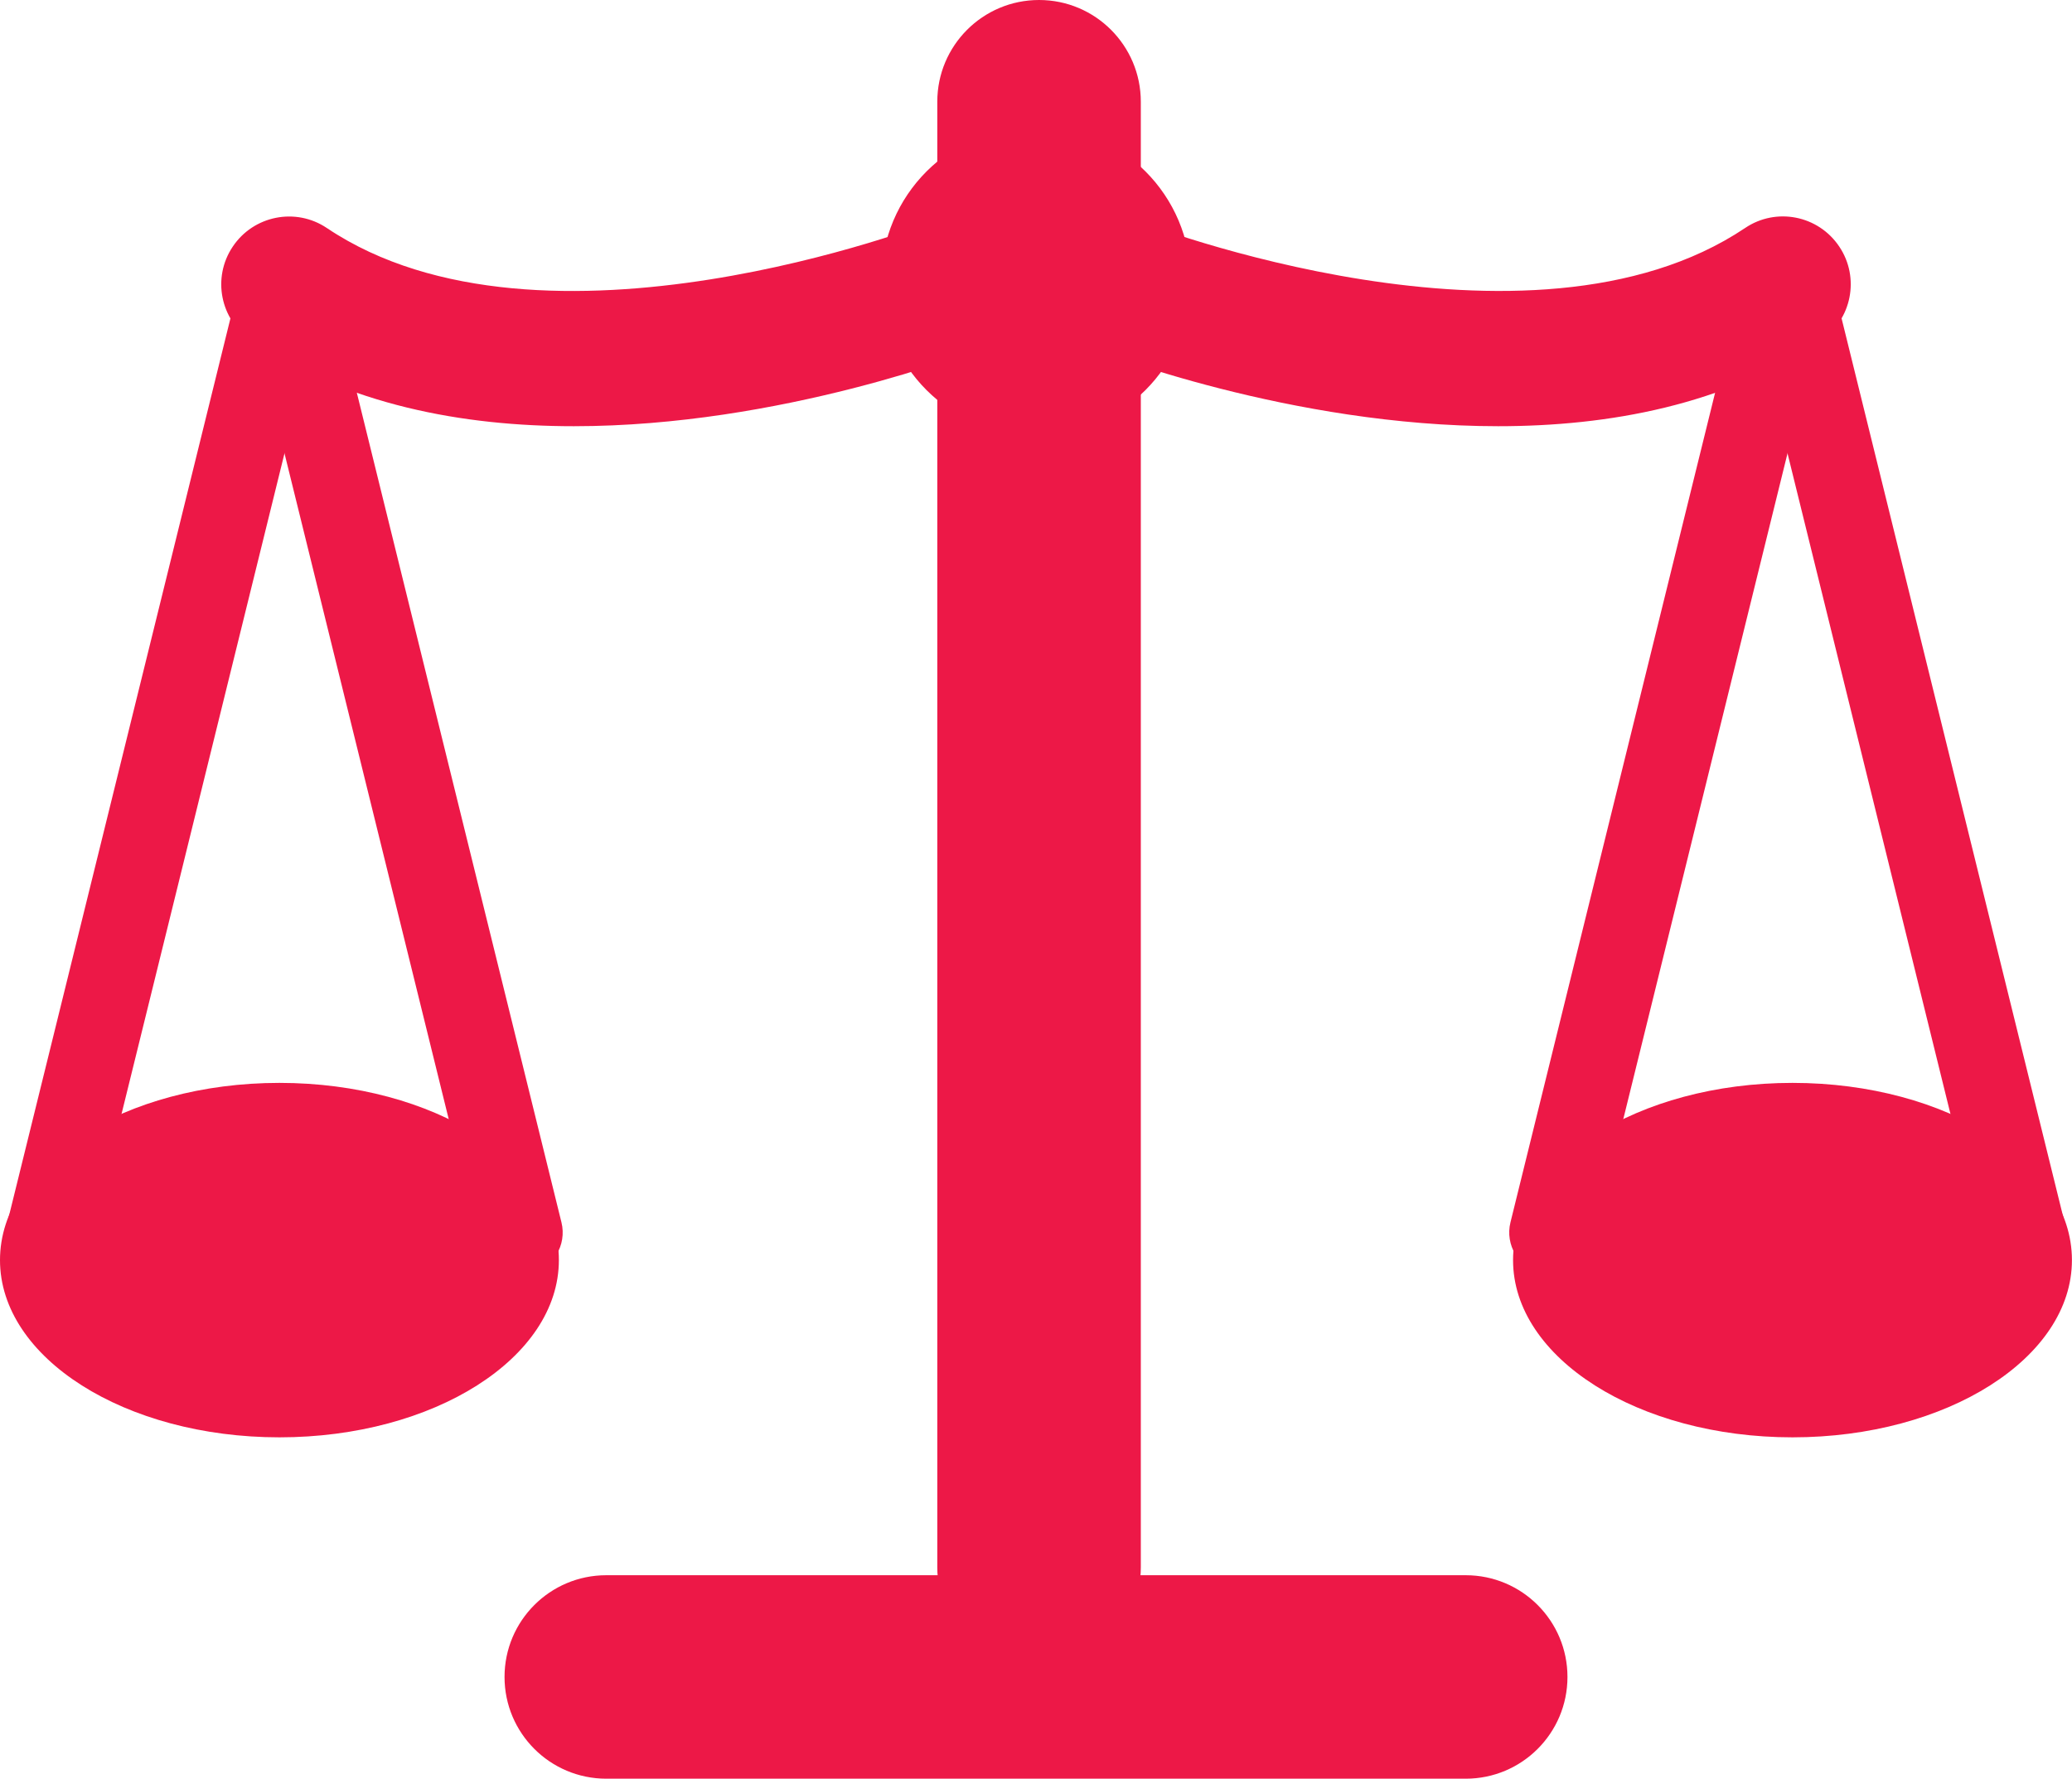 <?xml version="1.0" encoding="utf-8"?>
<!-- Generator: Adobe Illustrator 16.0.0, SVG Export Plug-In . SVG Version: 6.00 Build 0)  -->
<!DOCTYPE svg PUBLIC "-//W3C//DTD SVG 1.1//EN" "http://www.w3.org/Graphics/SVG/1.1/DTD/svg11.dtd">
<svg version="1.1" id="Layer_1" xmlns="http://www.w3.org/2000/svg" xmlns:xlink="http://www.w3.org/1999/xlink" x="0px" y="0px"
	 width="30.542px" height="26.225px" viewBox="0 0 30.542 26.225" enable-background="new 0 0 30.542 26.225" xml:space="preserve">
<g>
	<g>
		<path fill="#ed1847" d="M21.605,26.225H8.937c-0.829,0-1.5-0.672-1.5-1.5s0.671-1.5,1.5-1.5h12.668c0.829,0,1.5,0.672,1.5,1.5
			S22.434,26.225,21.605,26.225z"/>
	</g>
	<g>
		<path fill="#ed1847" d="M15.316,24.608c-0.829,0-1.5-0.672-1.5-1.5V1.5c0-0.828,0.671-1.5,1.5-1.5s1.5,0.672,1.5,1.5v21.608
			C16.816,23.937,16.145,24.608,15.316,24.608z"/>
	</g>
	<g>
		<g>
			<path fill="#ed1847" d="M15.271,6.42c1.26,0,2.281-1.021,2.281-2.28c0-1.261-1.021-2.281-2.281-2.281
				c-1.26,0-2.281,1.021-2.281,2.281C12.99,5.399,14.011,6.42,15.271,6.42"/>
		</g>
		<g>
			<path fill="#ed1847" d="M22.083,6.284c-3.055,0-5.858-1.092-6.036-1.162c-0.513-0.204-0.763-0.784-0.56-1.298
				c0.203-0.513,0.784-0.766,1.297-0.562c0.058,0.022,5.758,2.234,8.939,0.1c0.458-0.31,1.08-0.187,1.388,0.273
				c0.308,0.458,0.185,1.079-0.273,1.387C25.423,5.972,23.717,6.284,22.083,6.284z"/>
		</g>
		<g>
			<path fill="#ed1847" d="M8.459,6.284c-1.634,0-3.341-0.313-4.755-1.262C3.246,4.715,3.123,4.094,3.431,3.636
				C3.738,3.177,4.36,3.054,4.818,3.362C8,5.497,13.7,3.284,13.758,3.263c0.514-0.204,1.095,0.049,1.297,0.562
				c0.203,0.514-0.047,1.094-0.56,1.298C14.317,5.192,11.513,6.284,8.459,6.284z"/>
		</g>
	</g>
	<g>
		<path fill="#ed1847" d="M22.872,18.796c-0.05,0-0.1-0.006-0.15-0.019c-0.335-0.082-0.54-0.421-0.457-0.756L25.708,4.06
			c0.083-0.335,0.421-0.542,0.757-0.457c0.335,0.082,0.54,0.421,0.457,0.756L23.479,18.32
			C23.408,18.605,23.153,18.796,22.872,18.796z"/>
	</g>
	<g>
		<path fill="#ed1847" d="M29.824,18.796c-0.281,0-0.536-0.19-0.606-0.476L25.775,4.358c-0.083-0.335,0.122-0.674,0.458-0.756
			c0.335-0.085,0.674,0.122,0.756,0.457l3.443,13.962c0.083,0.335-0.122,0.674-0.458,0.756
			C29.924,18.79,29.874,18.796,29.824,18.796z"/>
	</g>
	<g>
		<g>
			<path fill="#ed1847" d="M26.422,21.192c2.275,0,4.119-1.17,4.119-2.613s-1.844-2.613-4.119-2.613s-4.119,1.17-4.119,2.613
				S24.147,21.192,26.422,21.192"/>
		</g>
	</g>
	<g>
		<path fill="#ed1847" d="M7.669,18.796c-0.281,0-0.536-0.19-0.606-0.476L3.62,4.358C3.537,4.023,3.742,3.685,4.077,3.603
			C4.413,3.518,4.75,3.725,4.833,4.06l3.443,13.962c0.083,0.335-0.122,0.674-0.457,0.756C7.77,18.79,7.719,18.796,7.669,18.796z"/>
	</g>
	<g>
		<path fill="#ed1847" d="M0.717,18.796c-0.049,0-0.1-0.006-0.15-0.019c-0.335-0.082-0.54-0.421-0.458-0.756L3.553,4.06
			c0.083-0.335,0.422-0.542,0.756-0.457c0.335,0.082,0.54,0.421,0.458,0.756L1.324,18.32C1.253,18.605,0.998,18.796,0.717,18.796z"
			/>
	</g>
	<g>
		<g>
			<path fill="#ed1847" d="M4.119,21.192C1.844,21.192,0,20.022,0,18.579s1.844-2.613,4.119-2.613c2.275,0,4.119,1.17,4.119,2.613
				S6.394,21.192,4.119,21.192"/>
		</g>
	</g>
</g>
<g>
</g>
<g>
</g>
<g>
</g>
<g>
</g>
<g>
</g>
<g>
</g>
</svg>
